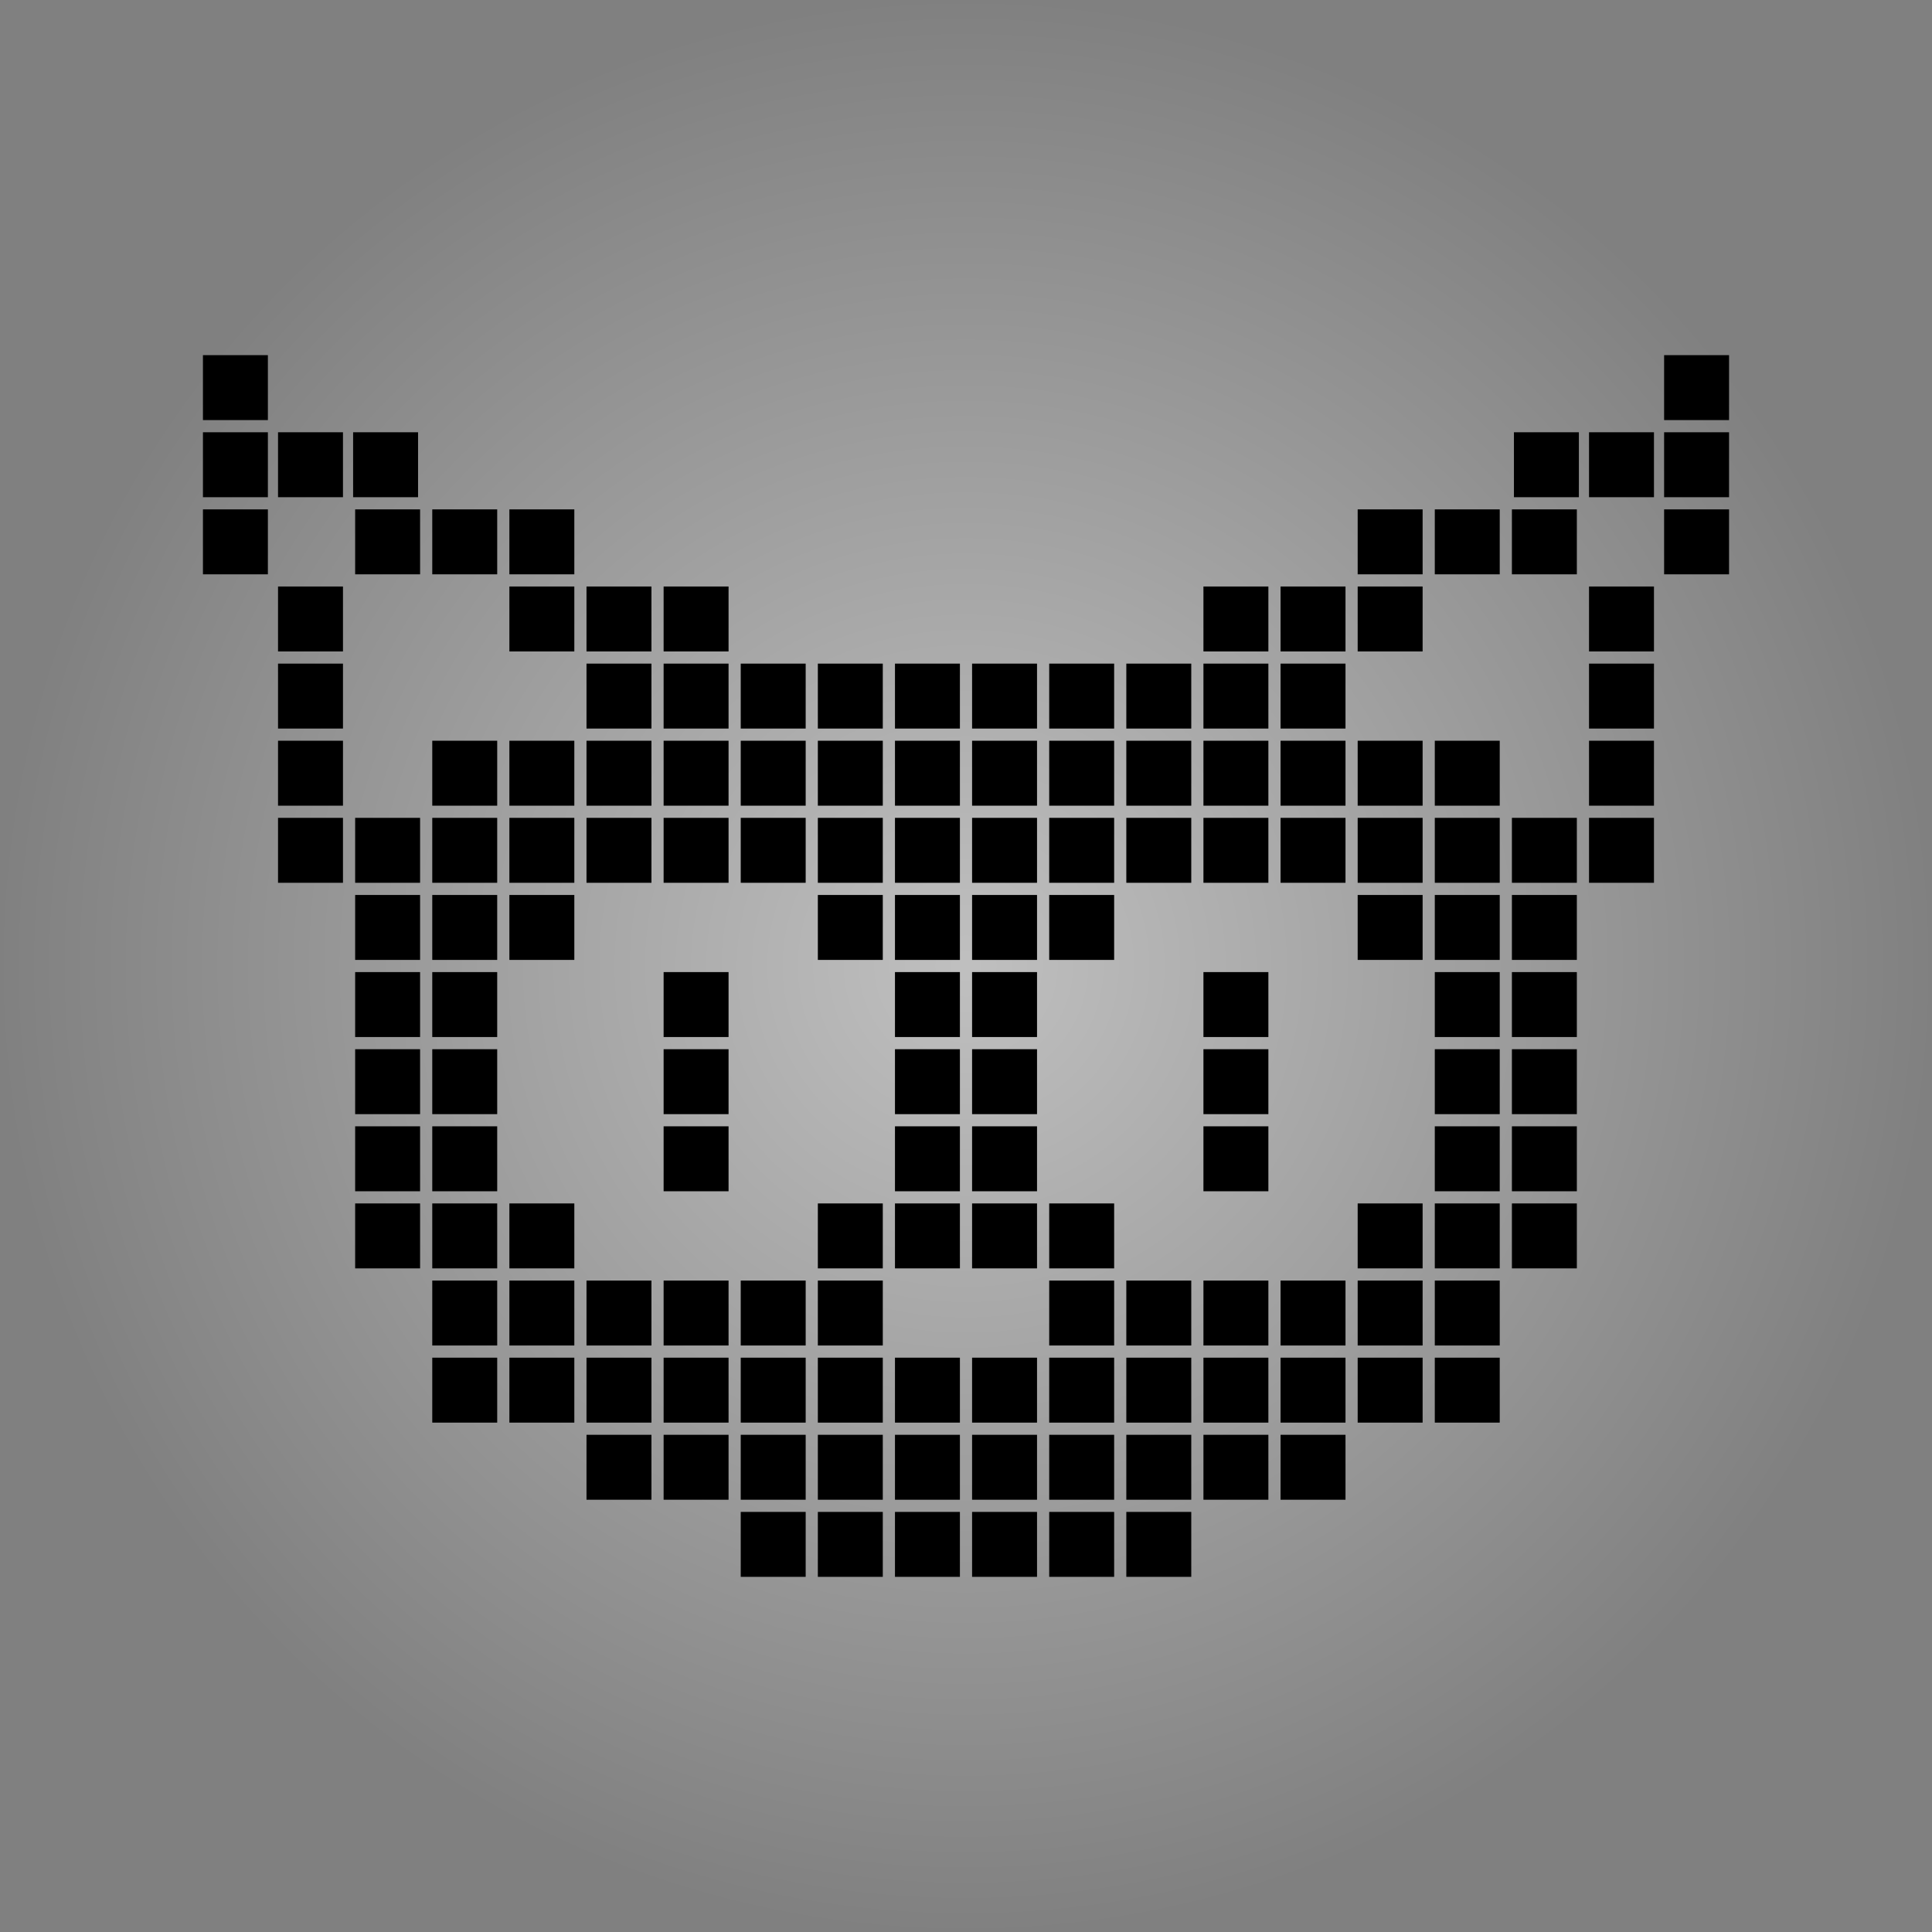 <svg width="952" height="952" viewBox="0 0 952 952" fill="none" xmlns="http://www.w3.org/2000/svg">
<rect x="0" y="0" width="952" height="952" fill="#808080" stroke="none"/>
<circle cx="476" cy="476" r="476" fill="url(#paint0_radial_330_114)" fill-opacity="0.5"/>
<rect x="100" y="175" width="32" height="32" fill="black"/>
<rect width="32" height="32" transform="matrix(-1 0 0 1 852 175)" fill="black"/>
<rect x="100" y="213" width="32" height="32" fill="black"/>
<rect width="32" height="32" transform="matrix(-1 0 0 1 852 213)" fill="black"/>
<rect x="100" y="251" width="32" height="32" fill="black"/>
<rect width="32" height="32" transform="matrix(-1 0 0 1 852 251)" fill="black"/>
<rect x="137" y="213" width="32" height="32" fill="black"/>
<rect width="32" height="32" transform="matrix(-1 0 0 1 815 213)" fill="black"/>
<rect x="174" y="213" width="32" height="32" fill="black"/>
<rect width="32" height="32" transform="matrix(-1 0 0 1 778 213)" fill="black"/>
<rect x="175" y="251" width="32" height="32" fill="black"/>
<rect width="32" height="32" transform="matrix(-1 0 0 1 777 251)" fill="black"/>
<rect x="213" y="251" width="32" height="32" fill="black"/>
<rect width="32" height="32" transform="matrix(-1 0 0 1 739 251)" fill="black"/>
<rect x="251" y="251" width="32" height="32" fill="black"/>
<rect width="32" height="32" transform="matrix(-1 0 0 1 701 251)" fill="black"/>
<rect x="251" y="289" width="32" height="32" fill="black"/>
<rect width="32" height="32" transform="matrix(-1 0 0 1 701 289)" fill="black"/>
<rect x="251" y="365" width="32" height="32" fill="black"/>
<rect width="32" height="32" transform="matrix(-1 0 0 1 701 365)" fill="black"/>
<rect x="251" y="403" width="32" height="32" fill="black"/>
<rect width="32" height="32" transform="matrix(-1 0 0 1 701 403)" fill="black"/>
<rect x="251" y="441" width="32" height="32" fill="black"/>
<rect width="32" height="32" transform="matrix(-1 0 0 1 701 441)" fill="black"/>
<rect x="213" y="479" width="32" height="32" fill="black"/>
<rect width="32" height="32" transform="matrix(-1 0 0 1 739 479)" fill="black"/>
<rect x="213" y="517" width="32" height="32" fill="black"/>
<rect width="32" height="32" transform="matrix(-1 0 0 1 739 517)" fill="black"/>
<rect x="213" y="555" width="32" height="32" fill="black"/>
<rect width="32" height="32" transform="matrix(-1 0 0 1 739 555)" fill="black"/>
<rect x="213" y="593" width="32" height="32" fill="black"/>
<rect width="32" height="32" transform="matrix(-1 0 0 1 739 593)" fill="black"/>
<rect x="251" y="593" width="32" height="32" fill="black"/>
<rect width="32" height="32" transform="matrix(-1 0 0 1 701 593)" fill="black"/>
<rect x="327" y="555" width="32" height="32" fill="black"/>
<rect width="32" height="32" transform="matrix(-1 0 0 1 625 555)" fill="black"/>
<rect x="327" y="517" width="32" height="32" fill="black"/>
<rect width="32" height="32" transform="matrix(-1 0 0 1 625 517)" fill="black"/>
<rect x="327" y="479" width="32" height="32" fill="black"/>
<rect width="32" height="32" transform="matrix(-1 0 0 1 625 479)" fill="black"/>
<rect x="365" y="403" width="32" height="32" fill="black"/>
<rect width="32" height="32" transform="matrix(-1 0 0 1 587 403)" fill="black"/>
<rect x="365" y="365" width="32" height="32" fill="black"/>
<rect width="32" height="32" transform="matrix(-1 0 0 1 587 365)" fill="black"/>
<rect x="365" y="327" width="32" height="32" fill="black"/>
<rect width="32" height="32" transform="matrix(-1 0 0 1 587 327)" fill="black"/>
<rect x="289" y="403" width="32" height="32" fill="black"/>
<rect width="32" height="32" transform="matrix(-1 0 0 1 663 403)" fill="black"/>
<rect x="289" y="365" width="32" height="32" fill="black"/>
<rect width="32" height="32" transform="matrix(-1 0 0 1 663 365)" fill="black"/>
<rect x="289" y="327" width="32" height="32" fill="black"/>
<rect width="32" height="32" transform="matrix(-1 0 0 1 663 327)" fill="black"/>
<rect x="289" y="289" width="32" height="32" fill="black"/>
<rect width="32" height="32" transform="matrix(-1 0 0 1 663 289)" fill="black"/>
<rect x="175" y="441" width="32" height="32" fill="black"/>
<rect width="32" height="32" transform="matrix(-1 0 0 1 777 441)" fill="black"/>
<rect x="403" y="403" width="32" height="32" fill="black"/>
<rect width="32" height="32" transform="matrix(-1 0 0 1 549 403)" fill="black"/>
<rect x="403" y="441" width="32" height="32" fill="black"/>
<rect width="32" height="32" transform="matrix(-1 0 0 1 549 441)" fill="black"/>
<rect x="403" y="593" width="32" height="32" fill="black"/>
<rect width="32" height="32" transform="matrix(-1 0 0 1 549 593)" fill="black"/>
<rect x="365" y="631" width="32" height="32" fill="black"/>
<rect width="32" height="32" transform="matrix(-1 0 0 1 587 631)" fill="black"/>
<rect x="365" y="669" width="32" height="32" fill="black"/>
<rect width="32" height="32" transform="matrix(-1 0 0 1 587 669)" fill="black"/>
<rect x="441" y="707" width="32" height="32" fill="black"/>
<rect width="32" height="32" transform="matrix(-1 0 0 1 511 707)" fill="black"/>
<rect x="441" y="745" width="32" height="32" fill="black"/>
<rect width="32" height="32" transform="matrix(-1 0 0 1 511 745)" fill="black"/>
<rect x="289" y="631" width="32" height="32" fill="black"/>
<rect width="32" height="32" transform="matrix(-1 0 0 1 663 631)" fill="black"/>
<rect x="289" y="669" width="32" height="32" fill="black"/>
<rect width="32" height="32" transform="matrix(-1 0 0 1 663 669)" fill="black"/>
<rect x="365" y="707" width="32" height="32" fill="black"/>
<rect width="32" height="32" transform="matrix(-1 0 0 1 587 707)" fill="black"/>
<rect x="365" y="745" width="32" height="32" fill="black"/>
<rect width="32" height="32" transform="matrix(-1 0 0 1 587 745)" fill="black"/>
<rect x="213" y="631" width="32" height="32" fill="black"/>
<rect width="32" height="32" transform="matrix(-1 0 0 1 739 631)" fill="black"/>
<rect x="213" y="669" width="32" height="32" fill="black"/>
<rect width="32" height="32" transform="matrix(-1 0 0 1 739 669)" fill="black"/>
<rect x="289" y="707" width="32" height="32" fill="black"/>
<rect width="32" height="32" transform="matrix(-1 0 0 1 663 707)" fill="black"/>
<rect x="403" y="365" width="32" height="32" fill="black"/>
<rect width="32" height="32" transform="matrix(-1 0 0 1 549 365)" fill="black"/>
<rect x="403" y="327" width="32" height="32" fill="black"/>
<rect width="32" height="32" transform="matrix(-1 0 0 1 549 327)" fill="black"/>
<rect x="327" y="403" width="32" height="32" fill="black"/>
<rect width="32" height="32" transform="matrix(-1 0 0 1 625 403)" fill="black"/>
<rect x="327" y="365" width="32" height="32" fill="black"/>
<rect width="32" height="32" transform="matrix(-1 0 0 1 625 365)" fill="black"/>
<rect x="327" y="327" width="32" height="32" fill="black"/>
<rect width="32" height="32" transform="matrix(-1 0 0 1 625 327)" fill="black"/>
<rect x="327" y="289" width="32" height="32" fill="black"/>
<rect width="32" height="32" transform="matrix(-1 0 0 1 625 289)" fill="black"/>
<rect x="213" y="441" width="32" height="32" fill="black"/>
<rect width="32" height="32" transform="matrix(-1 0 0 1 739 441)" fill="black"/>
<rect x="175" y="479" width="32" height="32" fill="black"/>
<rect width="32" height="32" transform="matrix(-1 0 0 1 777 479)" fill="black"/>
<rect x="175" y="517" width="32" height="32" fill="black"/>
<rect width="32" height="32" transform="matrix(-1 0 0 1 777 517)" fill="black"/>
<rect x="175" y="555" width="32" height="32" fill="black"/>
<rect width="32" height="32" transform="matrix(-1 0 0 1 777 555)" fill="black"/>
<rect x="175" y="593" width="32" height="32" fill="black"/>
<rect width="32" height="32" transform="matrix(-1 0 0 1 777 593)" fill="black"/>
<rect x="441" y="403" width="32" height="32" fill="black"/>
<rect x="441" y="517" width="32" height="32" fill="black"/>
<rect width="32" height="32" transform="matrix(-1 0 0 1 511 403)" fill="black"/>
<rect width="32" height="32" transform="matrix(-1 0 0 1 511 517)" fill="black"/>
<rect x="441" y="441" width="32" height="32" fill="black"/>
<rect x="441" y="555" width="32" height="32" fill="black"/>
<rect width="32" height="32" transform="matrix(-1 0 0 1 511 441)" fill="black"/>
<rect width="32" height="32" transform="matrix(-1 0 0 1 511 555)" fill="black"/>
<rect x="441" y="593" width="32" height="32" fill="black"/>
<rect width="32" height="32" transform="matrix(-1 0 0 1 511 593)" fill="black"/>
<rect x="403" y="631" width="32" height="32" fill="black"/>
<rect width="32" height="32" transform="matrix(-1 0 0 1 549 631)" fill="black"/>
<rect x="403" y="669" width="32" height="32" fill="black"/>
<rect width="32" height="32" transform="matrix(-1 0 0 1 549 669)" fill="black"/>
<rect x="441" y="669" width="32" height="32" fill="black"/>
<rect width="32" height="32" transform="matrix(-1 0 0 1 511 669)" fill="black"/>
<rect x="327" y="631" width="32" height="32" fill="black"/>
<rect width="32" height="32" transform="matrix(-1 0 0 1 625 631)" fill="black"/>
<rect x="327" y="669" width="32" height="32" fill="black"/>
<rect width="32" height="32" transform="matrix(-1 0 0 1 625 669)" fill="black"/>
<rect x="403" y="707" width="32" height="32" fill="black"/>
<rect width="32" height="32" transform="matrix(-1 0 0 1 549 707)" fill="black"/>
<rect x="403" y="745" width="32" height="32" fill="black"/>
<rect width="32" height="32" transform="matrix(-1 0 0 1 549 745)" fill="black"/>
<rect x="251" y="631" width="32" height="32" fill="black"/>
<rect width="32" height="32" transform="matrix(-1 0 0 1 701 631)" fill="black"/>
<rect x="251" y="669" width="32" height="32" fill="black"/>
<rect width="32" height="32" transform="matrix(-1 0 0 1 701 669)" fill="black"/>
<rect x="327" y="707" width="32" height="32" fill="black"/>
<rect width="32" height="32" transform="matrix(-1 0 0 1 625 707)" fill="black"/>
<rect x="441" y="365" width="32" height="32" fill="black"/>
<rect x="441" y="479" width="32" height="32" fill="black"/>
<rect width="32" height="32" transform="matrix(-1 0 0 1 511 365)" fill="black"/>
<rect width="32" height="32" transform="matrix(-1 0 0 1 511 479)" fill="black"/>
<rect x="441" y="327" width="32" height="32" fill="black"/>
<rect width="32" height="32" transform="matrix(-1 0 0 1 511 327)" fill="black"/>
<rect x="137" y="289" width="32" height="32" fill="black"/>
<rect width="32" height="32" transform="matrix(-1 0 0 1 815 289)" fill="black"/>
<rect x="137" y="327" width="32" height="32" fill="black"/>
<rect width="32" height="32" transform="matrix(-1 0 0 1 815 327)" fill="black"/>
<rect x="137" y="365" width="32" height="32" fill="black"/>
<rect width="32" height="32" transform="matrix(-1 0 0 1 815 365)" fill="black"/>
<rect x="137" y="403" width="32" height="32" fill="black"/>
<rect width="32" height="32" transform="matrix(-1 0 0 1 815 403)" fill="black"/>
<rect x="175" y="403" width="32" height="32" fill="black"/>
<rect width="32" height="32" transform="matrix(-1 0 0 1 777 403)" fill="black"/>
<rect x="213" y="403" width="32" height="32" fill="black"/>
<rect width="32" height="32" transform="matrix(-1 0 0 1 739 403)" fill="black"/>
<rect x="213" y="365" width="32" height="32" fill="black"/>
<rect width="32" height="32" transform="matrix(-1 0 0 1 739 365)" fill="black"/>
<defs>
<radialGradient id="paint0_radial_330_114" cx="0" cy="0" r="1" gradientUnits="userSpaceOnUse" gradientTransform="translate(476 476) rotate(90) scale(476)">
<stop stop-color="white"/>
<stop offset="1" stop-color="white" stop-opacity="0"/>
</radialGradient>
</defs>
</svg>
